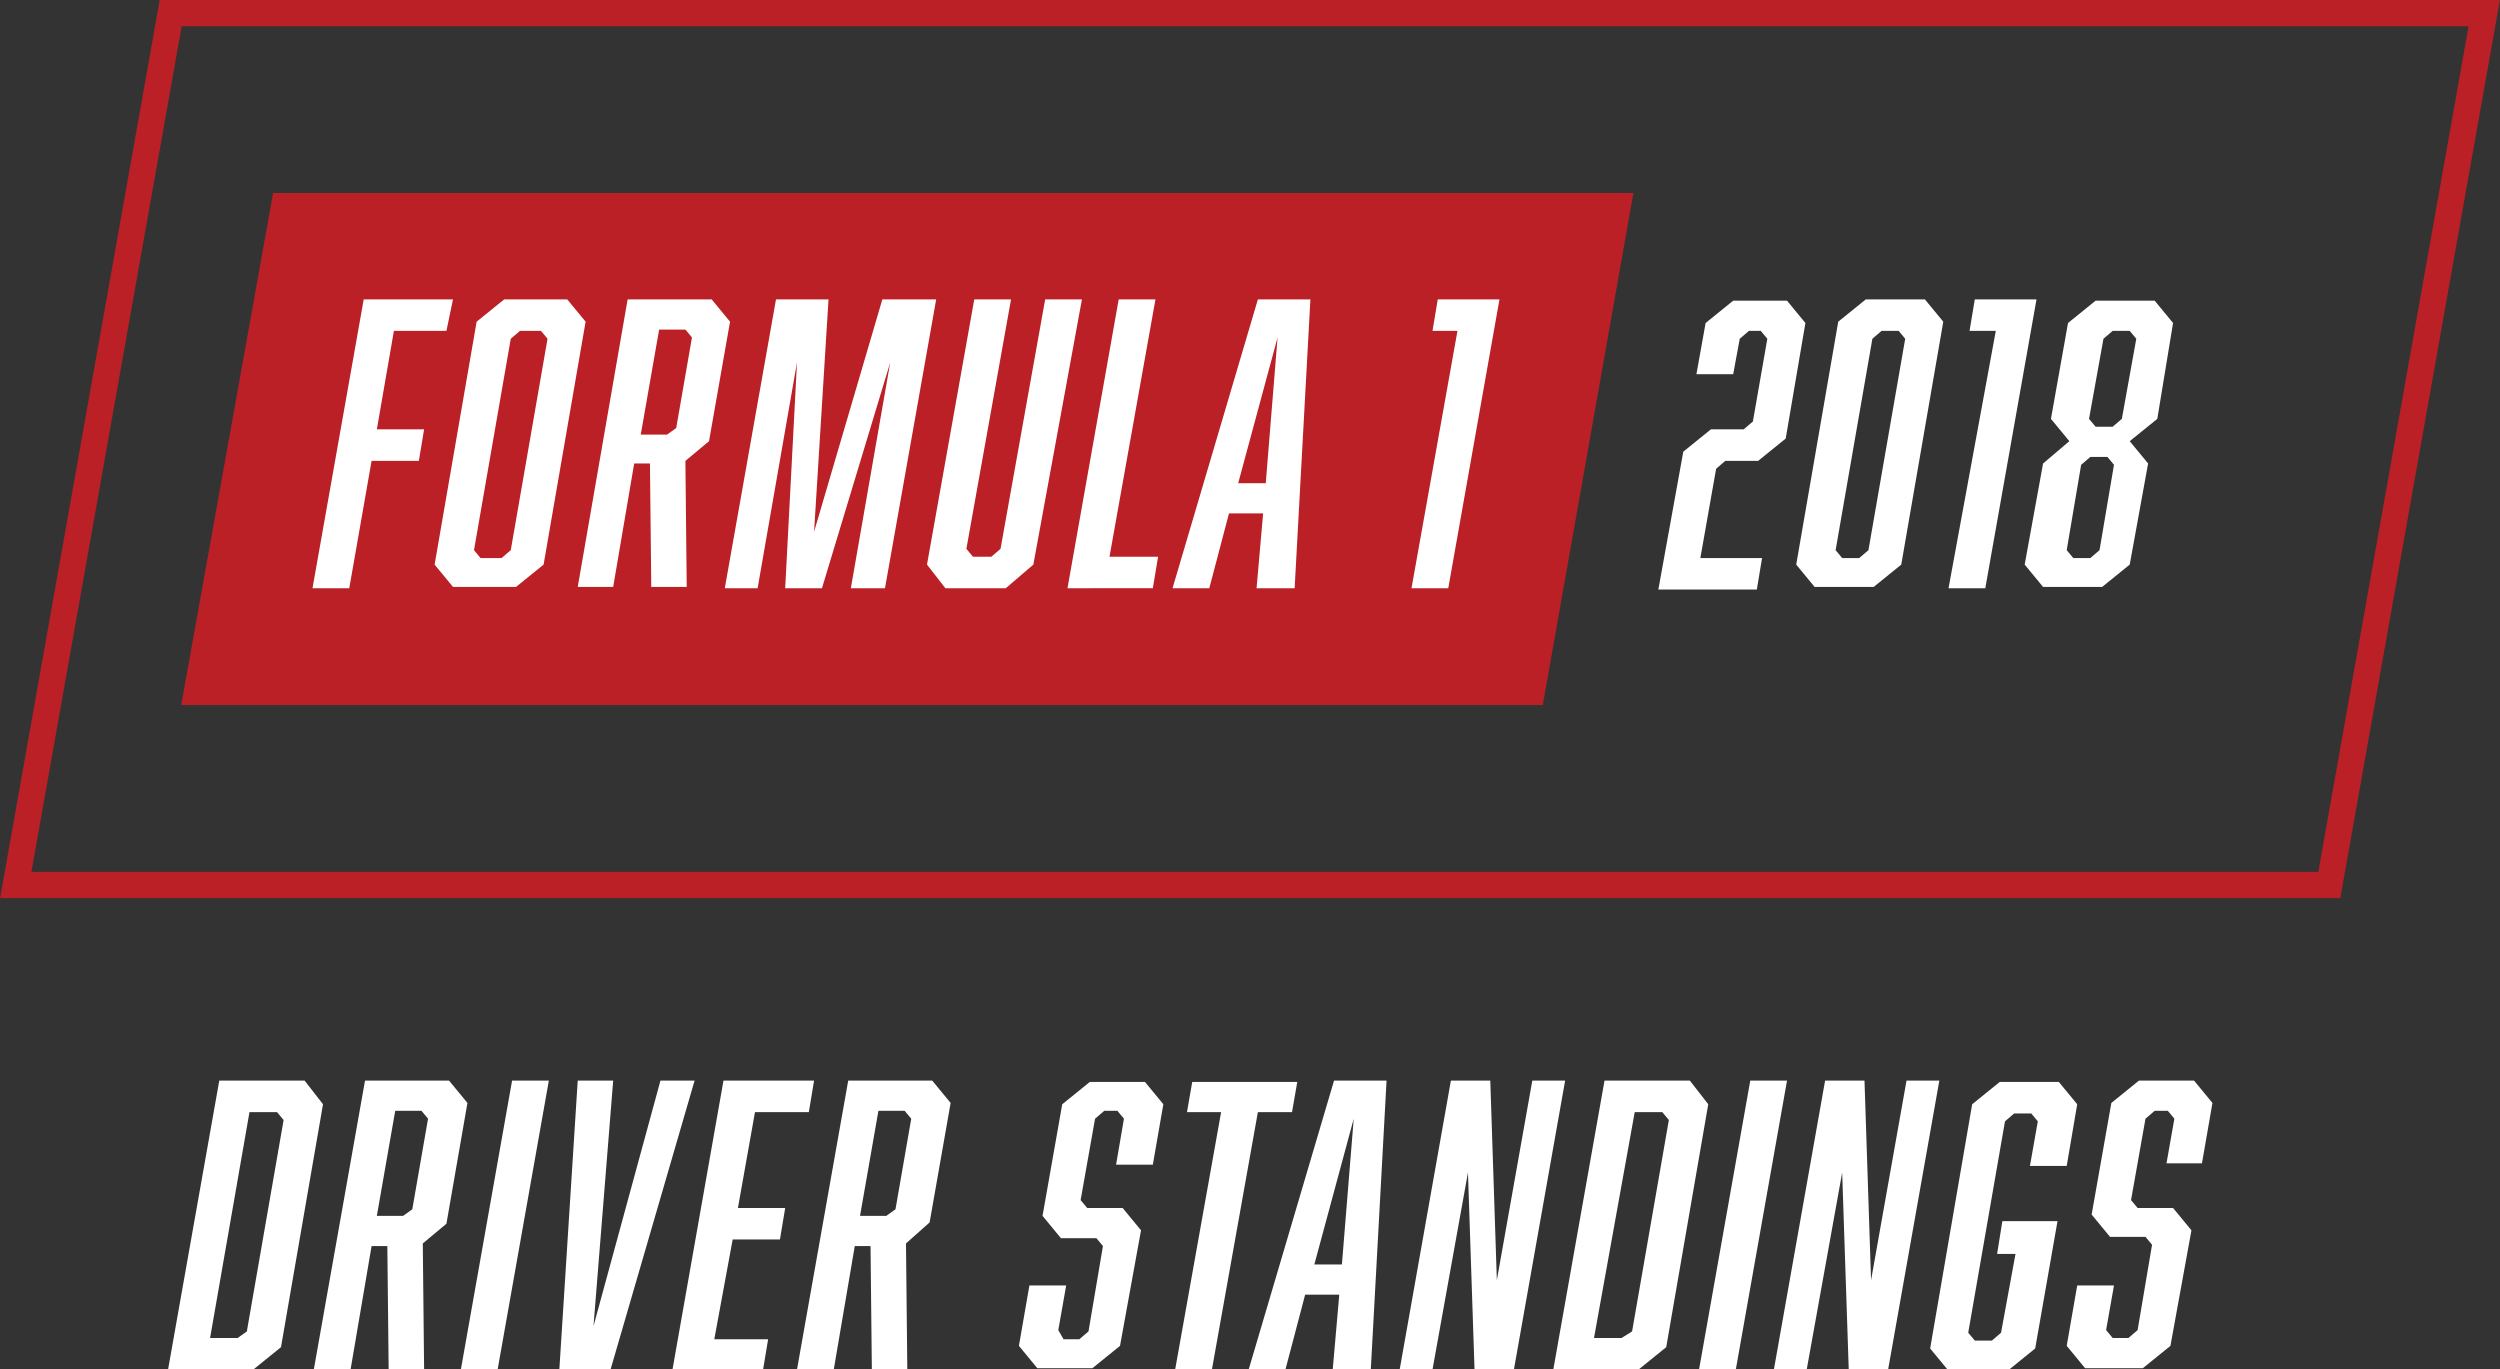<?xml version="1.0" encoding="utf-8"?>
<!-- Generator: Adobe Illustrator 24.0.1, SVG Export Plug-In . SVG Version: 6.00 Build 0)  -->
<svg version="1.1" id="Layer_1" xmlns="http://www.w3.org/2000/svg" xmlns:xlink="http://www.w3.org/1999/xlink" x="0px" y="0px"
	 viewBox="0 0 190.4 104.3" style="enable-background:new 0 0 190.4 104.3;" xml:space="preserve">
<rect x="0" y="0" width="190.4" height="104.3" fill="#333333" stroke="none"/>
<style type="text/css">
	.st0{fill:#BA2025;}
	.st1{fill:#FFFFFF;}
	.st2{fill:none;stroke:#BA2025;stroke-width:2;stroke-miterlimit:10;}
</style>
<polygon id="red_square" class="st0" points="117.5,53.7 13.8,53.7 20.8,14.7 124.4,14.7 "/>
<g id="formula">
	<path class="st1" d="M34,25.2h-4l-1.3,7.5h3.6l-0.4,2.4h-3.6l-1.7,9.7h-2.8l3.9-22h6.8L34,25.2z"/>
	<path class="st1" d="M41.4,43l-2.1,1.7h-4.8L33.1,43l3.2-18.5l2.1-1.7h4.8l1.4,1.7L41.4,43z M39.6,25.2l-0.7,0.6l-2.8,16.1l0.5,0.6
		h1.6l0.7-0.6l2.8-16.1l-0.5-0.6H39.6z"/>
	<path class="st1" d="M47.8,22.8h6.4l1.4,1.7l-1.6,9.1l-1.8,1.5l0.1,9.6h-2.7l-0.1-9.4h-1.2l-1.6,9.4H44L47.8,22.8z M51.5,32.6
		l1.2-6.9l-0.5-0.6h-2l-1.4,8h2L51.5,32.6z"/>
	<path class="st1" d="M59.8,44.8l0.9-17.2l-3,17.2h-2.5l3.9-22h4l-1.1,17.7l5.2-17.7h4.1l-3.9,22h-2.6l3-17.2l-5.2,17.2H59.8z"/>
	<path class="st1" d="M76.6,44.8H72L70.6,43l3.6-20.2h2.8l-3.4,19l0.5,0.6h1.4l0.7-0.6l3.4-19h2.8L78.7,43L76.6,44.8z"/>
	<path class="st1" d="M81.3,44.8l3.9-22h2.8l-3.5,19.6h3.7l-0.4,2.4H81.3z"/>
	<path class="st1" d="M98.6,44.8h-2.9l0.5-5.7h-2.6l-1.5,5.7h-2.8l6.5-22h4L98.6,44.8z M97.3,25.7l-3,11.1h2.1L97.3,25.7z"/>
	<path class="st1" d="M111,25.2h-1.9l0.4-2.4h4.7l-3.9,22h-2.8L111,25.2z"/>
</g>
<g id="_x32_018">
	<path class="st1" d="M128.2,34.4l2.1-1.7h2.5l0.7-0.6l1.1-6.3l-0.5-0.6h-0.9l-0.7,0.6l-0.5,2.7h-2.8l0.7-3.9l2.1-1.7h4.1l1.4,1.7
		l-1.5,8.8l-2.1,1.7h-2.5l-0.7,0.6l-1.2,6.8h4.7l-0.4,2.4h-7.5L128.2,34.4z"/>
	<path class="st1" d="M144.8,43l-2.1,1.7h-4.5l-1.4-1.7l3.2-18.5l2.1-1.7h4.5l1.4,1.7L144.8,43z M143.3,25.2l-0.7,0.6l-2.8,16.1
		l0.5,0.6h1.3l0.7-0.6l2.8-16.1l-0.5-0.6H143.3z"/>
	<path class="st1" d="M152,25.2H150l0.4-2.4h4.7l-3.9,22h-2.8L152,25.2z"/>
	<path class="st1" d="M164.3,31.9l-2.1,1.7l1.4,1.7l-1.4,7.7l-2.1,1.7h-4.5l-1.4-1.7l1.4-7.7l2-1.7l-1.4-1.7l1.3-7.3l2.1-1.7h4.5
		l1.4,1.7L164.3,31.9z M159.2,34.8l-0.7,0.6l-1.1,6.5l0.5,0.6h1.3l0.7-0.6l1.1-6.5l-0.5-0.6H159.2z M160.9,25.2l-0.7,0.6l-1.1,6.1
		l0.5,0.6h1.3l0.7-0.6l1.1-6.1l-0.5-0.6H160.9z"/>
</g>
<polygon id="rectangle" class="st2" points="177.4,67.4 1.2,67.4 13,1 189.2,1 "/>
<g id="driver_standings">
	<path class="st1" d="M24.6,84.1l-3.2,18.5l-2.1,1.7h-6.5l3.9-22h6.5L24.6,84.1z M18.8,101.4l2.8-16.1l-0.5-0.6h-2.1L16,101.9h2.1
		L18.8,101.4z"/>
	<path class="st1" d="M27.8,82.3h6.4l1.4,1.7L34,93.2l-1.8,1.5l0.1,9.6h-2.7l-0.1-9.4h-1.2l-1.6,9.4h-2.8L27.8,82.3z M31.4,92.1
		l1.2-6.9l-0.5-0.6h-2l-1.4,8h2L31.4,92.1z"/>
	<path class="st1" d="M39,82.3h2.8l-3.9,22h-2.8L39,82.3z"/>
	<path class="st1" d="M42.6,104.3l1.4-22h2.7L45.2,101l5.1-18.7h2.6l-6.4,22H42.6z"/>
	<path class="st1" d="M55.1,82.3H62l-0.4,2.4h-4.1L56.2,92h3.6l-0.4,2.4h-3.6l-1.4,7.6h4.1l-0.4,2.4h-6.9L55.1,82.3z"/>
	<path class="st1" d="M64.6,82.3H71l1.4,1.7l-1.6,9.1L69,94.7l0.1,9.6h-2.7l-0.1-9.4h-1.2l-1.6,9.4h-2.8L64.6,82.3z M68.2,92.1
		l1.2-6.9l-0.5-0.6h-2l-1.4,8h2L68.2,92.1z"/>
	<path class="st1" d="M85.6,85.2l-0.5-0.6h-1l-0.7,0.6l-1.1,6.2l0.5,0.6h2.7l1.4,1.7l-1.6,8.8l-2.1,1.7H79l-1.4-1.7l0.8-4.6h2.8
		l-0.6,3.4L81,102h1.2l0.7-0.6l1.1-6.5l-0.5-0.6h-2.7l-1.4-1.7l1.5-8.5l2.1-1.7h4.2l1.4,1.7l-0.8,4.6H85L85.6,85.2z"/>
	<path class="st1" d="M95.8,84.7l-3.5,19.6h-2.8l3.5-19.6h-2.6l0.4-2.3h8l-0.4,2.3H95.8z"/>
	<path class="st1" d="M104.4,104.3h-2.9l0.5-5.7h-2.6l-1.5,5.7h-2.8l6.5-22h4L104.4,104.3z M103.1,85.2l-3,11.1h2.1L103.1,85.2z"/>
	<path class="st1" d="M110.5,82.3h3l0.5,15.2l2.7-15.2h2.5l-3.9,22h-3l-0.5-15l-2.7,15h-2.5L110.5,82.3z"/>
	<path class="st1" d="M130.1,84.1l-3.2,18.5l-2.1,1.7h-6.5l3.9-22h6.5L130.1,84.1z M124.3,101.4l2.8-16.1l-0.5-0.6h-2.1l-3.1,17.2
		h2.1L124.3,101.4z"/>
	<path class="st1" d="M133.3,82.3h2.8l-3.9,22h-2.8L133.3,82.3z"/>
	<path class="st1" d="M139,82.3h3l0.5,15.2l2.7-15.2h2.5l-3.9,22h-3l-0.5-15l-2.7,15h-2.5L139,82.3z"/>
	<path class="st1" d="M150.2,84.1l2.1-1.7h4.5l1.4,1.7l-0.8,4.7h-2.8l0.6-3.4l-0.5-0.6h-1.3l-0.7,0.6l-2.8,16.1l0.5,0.6h1.3l0.7-0.6
		l1.1-6h-1.4l0.4-2.5h4.2l-1.7,9.7l-2.1,1.7h-4.5l-1.4-1.7L150.2,84.1z"/>
	<path class="st1" d="M165.6,85.2l-0.5-0.6h-1l-0.7,0.6l-1.1,6.2l0.5,0.6h2.7l1.4,1.7l-1.6,8.8l-2.1,1.7h-4.4l-1.4-1.7l0.8-4.6h2.8
		l-0.6,3.4l0.5,0.6h1.2l0.7-0.6l1.1-6.5l-0.5-0.6h-2.7l-1.4-1.7l1.5-8.5l2.1-1.7h4.2l1.4,1.7l-0.8,4.6H165L165.6,85.2z"/>
</g>
</svg>

